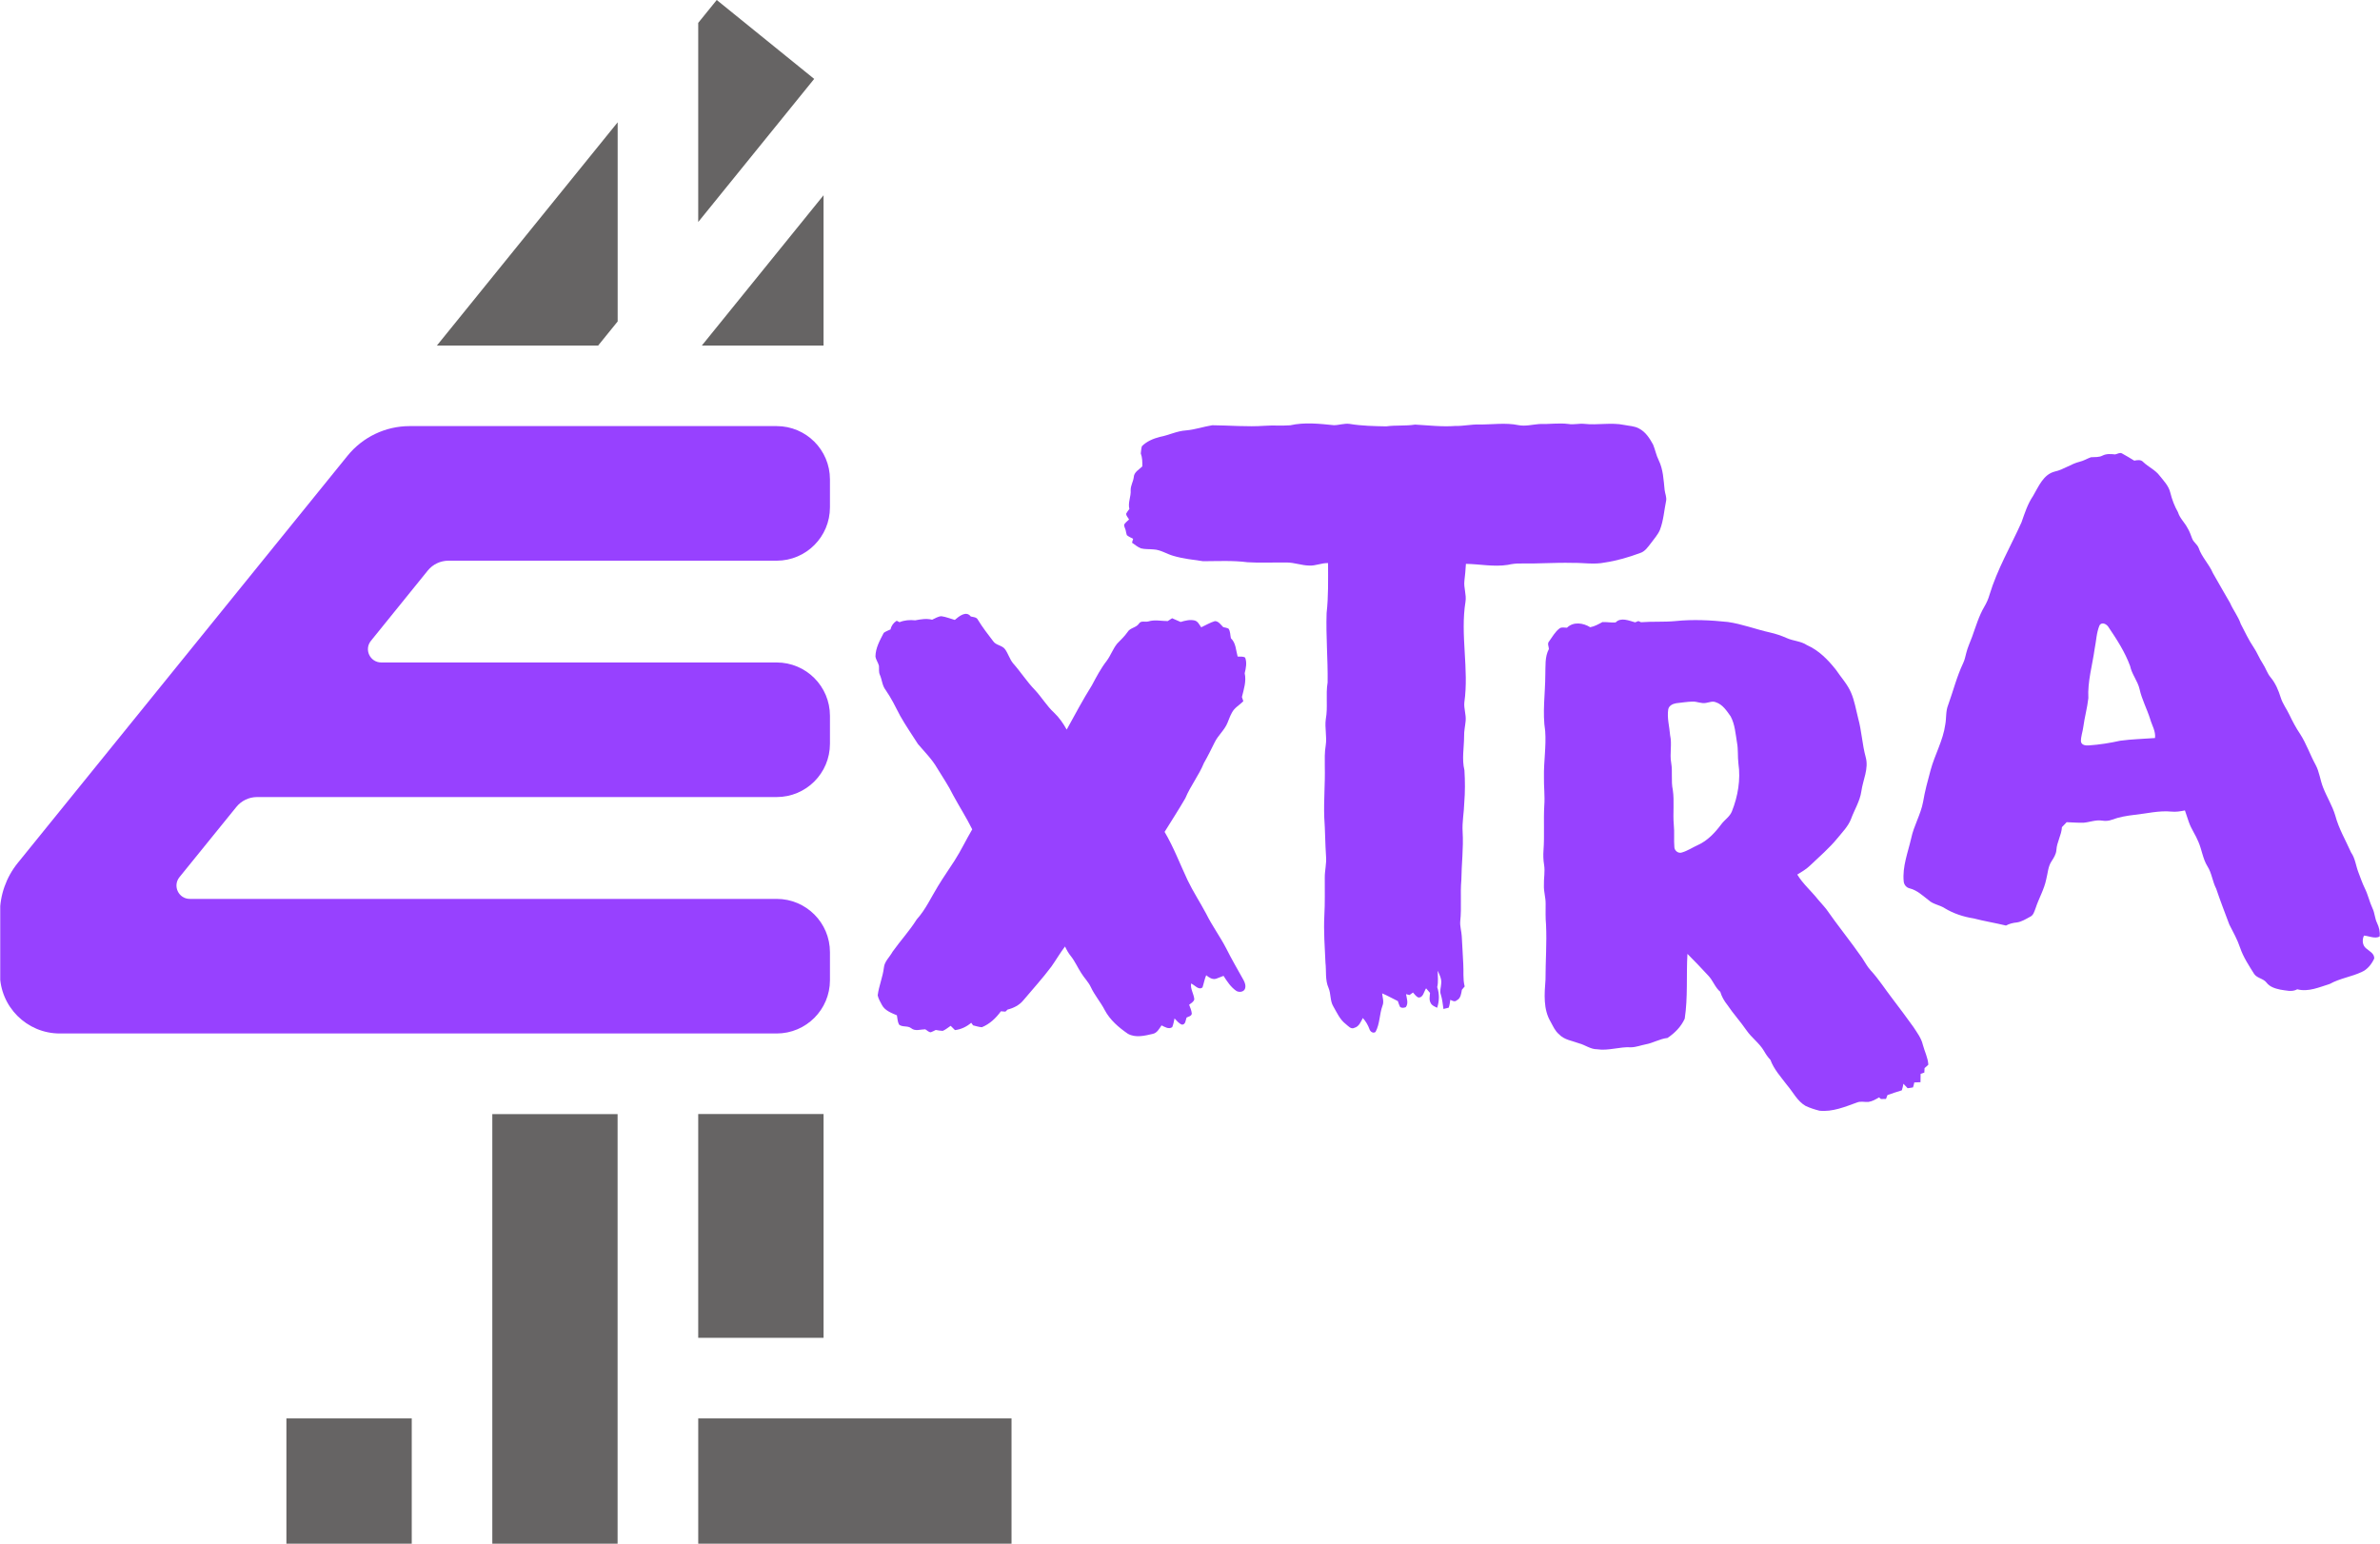 <svg width="1233.2" height="799.95" version="1.1" viewBox="0 0 1233.2 799.95" xml:space="preserve" xmlns="http://www.w3.org/2000/svg"><defs><clipPath id="clipPath526-5"><path d="m237.4 115.44h19.57v27h-19.57z"/></clipPath></defs><g transform="translate(.002 -.102)"><path d="m148.4 800.05h64.946v-64.917h-64.946z" fill="#666464" stroke-width="1.333"/><path d="m426.73 577.39h-64.946v115.97h64.946z" fill="#666464" stroke-width="1.333"/><g transform="matrix(29.629 0 0 -29.629 371.38 .102)"><path d="m0 0-0.324-0.4v-3.483l2.028 2.503z" fill="#666464"/></g><path d="m361.79 800.05h162.33v-64.917h-162.33z" fill="#666464" stroke-width="1.333"/><path d="m255.09 800.05h64.917v-222.63h-64.917z" fill="#666464" stroke-width="1.333"/><g transform="matrix(29.629 0 0 -29.629 320.04 166.68)"><path d="m0 0v3.483l-3.161-3.904h2.82z" fill="#666464"/></g><g transform="matrix(29.629 0 0 -29.629 426.72 179.15)"><path d="m0 0v2.628l-2.128-2.628z" fill="#666464"/></g></g><g transform="matrix(29.629 0 0 -29.629 -7033.8 4220.3)"><g clip-path="url(#clipPath526-5)"><g transform="translate(251.91,129.43)"><path d="m0 0v0.489c0 0.515-0.417 0.933-0.932 0.933h-6.914c-0.197 0-0.305 0.227-0.181 0.379l0.994 1.229c0.088 0.109 0.222 0.172 0.362 0.172h5.739c0.515 0 0.932 0.418 0.932 0.933v0.489c0 0.515-0.417 0.932-0.932 0.932h-6.417c-0.422 0-0.821-0.19-1.087-0.518l-5.769-7.124c-0.201-0.249-0.311-0.56-0.311-0.881v-1.051c0-0.579 0.469-1.049 1.048-1.049h12.536c0.515 0 0.932 0.418 0.932 0.932v0.49c0 0.515-0.417 0.932-0.932 0.932h-10.263c-0.196 0-0.304 0.227-0.181 0.38l0.995 1.228c0.088 0.109 0.222 0.173 0.362 0.173h9.087c0.515 0 0.932 0.417 0.932 0.932" fill="#9741ff"/></g></g></g><g transform="matrix(.678 0 0 .678 438.29 201.18)" fill="#9741ff"><path d="m339.55 28.33c10.99-2.47 22.37-1.19 33.46-0.07 4-0.04 7.91-1.55 11.95-1 9.23 1.55 18.64 1.69 27.99 1.89 7.31-1.03 14.74-0.18 22.04-1.35 10.3 0.54 20.63 1.84 30.97 1.02 6.04 0.17 11.98-1.29 18.03-1.09 10.01 0.08 20.15-1.57 30.06 0.5 5.32 1.01 10.6-0.46 15.88-0.87 7.41 0.23 14.82-0.97 22.22-0.04 4.02 0.71 8.03-0.5 12.07-0.1 10.17 1.18 20.5-1.25 30.61 0.84 3.76 0.79 7.8 0.78 11.24 2.69 5.06 2.55 8.24 7.54 10.86 12.37 1.59 3.88 2.35 8.07 4.22 11.84 3.51 7.1 3.75 15.16 4.58 22.88 0.33 2.69 1.59 5.33 1.15 8.08-1.54 7.41-1.99 15.1-4.71 22.22-1.57 3.84-4.46 6.87-6.85 10.19-2.34 2.97-4.55 6.46-8.37 7.64-8.73 3.22-17.71 5.88-26.93 7.24-8.26 1.7-16.68 0.09-25.02 0.27-13.32-0.33-26.64 0.75-39.96 0.48-3.09-0.06-6.15 0.37-9.15 1.04-10.65 1.68-21.38-0.59-32.03-0.77-0.25 4.33-0.63 8.66-1.16 12.96-0.64 5.34 1.69 10.56 0.84 15.9-4.13 25.56 2.77 51.4-0.88 76.99-0.48 4.73 1.42 9.32 1 14.05-0.35 3.98-1.29 7.9-1.19 11.92-0.01 8.63-1.84 17.38 0.25 25.89 0.52 8.31 0.55 16.68-0.13 24.99-0.18 7.38-1.72 14.69-1.24 22.1 0.74 12.34-0.86 24.64-0.99 36.98-0.94 10.4 0.29 20.88-0.83 31.28-0.37 3.91 0.95 7.72 1.15 11.61 0.48 7.02 0.71 14.06 1.15 21.09 0.4 5.74-0.4 11.6 1.08 17.23-0.72 0.84-1.44 1.69-2.14 2.55-0.54 3.01-0.85 6.6-3.98 8.09-1.52 1.44-3.33 0.23-4.87-0.42-0.31 2.01-0.48 4.09-1.24 6.01-1.32 0.39-2.65 0.72-3.99 0.99-0.56-3.71-0.87-7.47-2.03-11.05-0.99-2.73 0.19-5.53 0.29-8.29 0.51-3.54-1.27-6.77-2.64-9.9-0.06 4.17 0.6 8.4-0.39 12.52 1.75 5.14 1.65 10.66-0.05 15.8-1.82-0.92-4.03-1.64-4.94-3.65-1.37-2.35-0.7-5.15-0.5-7.69-1.01-1.18-2.01-2.36-3-3.52-1.74 2.42-2.14 7.37-6 6.99-1.72-0.77-2.75-2.49-4.03-3.78-0.89 0.63-1.79 1.27-2.67 1.92-0.88-0.24-1.76-0.46-2.64-0.69 0.51 3.26 2.03 6.95-0.17 9.94-1.4 0.58-3.17 0.83-4.41-0.21-0.71-1.42-1.17-2.93-1.68-4.42-4.01-1.92-7.87-4.17-11.98-5.9 0.24 3.13 1.55 6.42 0.22 9.47-2.35 6.51-1.94 13.84-5.3 20.02-1.86 1.4-4.09-0.28-4.64-2.18-1.13-3.13-2.84-5.99-5.05-8.48-1.57 2.89-2.87 6.52-6.41 7.49-2.67 1.42-4.79-1.43-6.67-2.89-4.5-3.43-6.74-8.74-9.5-13.49-2.6-4.29-1.7-9.61-3.65-14.14-2.7-6.09-1.59-12.84-2.34-19.27-0.54-11.99-1.46-23.99-0.85-36 0.55-9.67 0.28-19.36 0.32-29.05-0.03-5.37 1.43-10.66 0.98-16.05-0.7-9.97-0.66-19.98-1.37-29.95-0.49-13 0.75-25.98 0.41-38.98-0.05-5.37-0.19-10.77 0.71-16.09 1.03-6.65-0.87-13.33 0.05-19.98 1.73-9.27-0.19-18.77 1.4-28.07 0.25-17.67-1.36-35.34-0.78-53.02 1.44-12.69 1.12-25.46 1.11-38.2-4.94-0.21-9.55 2.21-14.49 1.88-5.76-0.11-11.23-2.29-16.99-2.34-10.01-0.13-20.04 0.43-30.03-0.19-11.27-1.46-22.63-0.83-33.94-0.79-7.68-1.11-15.47-1.92-22.93-4.14-5.06-1.43-9.61-4.64-14.98-4.87-3.24-0.32-6.56-0.01-9.72-0.83-2.48-1.04-4.57-2.78-6.74-4.32 0.21-0.74 0.63-2.23 0.84-2.98-1.62-0.87-3.38-1.57-4.8-2.77-0.44-1.23-0.63-2.54-0.9-3.81-0.35-1.46-1.4-2.87-1.09-4.41 1.03-1.44 2.4-2.58 3.69-3.78-0.76-1.42-2.13-2.66-2.27-4.32 0.67-1.34 1.63-2.49 2.51-3.7-1.27-4.86 1.36-9.48 0.99-14.35-0.08-3.46 1.94-6.49 2.36-9.88 0.17-3.95 4.04-5.86 6.55-8.3 0.04-3.35 0.04-6.76-1.18-9.92 0.24-1.84 0.34-3.71 0.84-5.5 3.69-3.77 8.81-5.88 13.86-7.16 6.71-1.26 12.95-4.51 19.84-4.93 6.84-0.57 13.36-2.88 20.1-3.95 13.35 0.09 26.71 1.37 40.05 0.41 6.49-0.49 13 0.13 19.49-0.37z"/><path d="m970.02 50.58c1.67-0.27 3.47-1.67 5.17-0.78 3.23 1.7 6.31 3.67 9.44 5.55 2.39-0.47 5.07-0.98 6.9 1.09 3.95 3.78 9.22 6 12.53 10.45 3.18 3.99 6.93 7.8 8.12 12.95 1.3 5.2 3.18 10.22 5.85 14.89 1.39 4.61 5.07 7.84 7.25 12.01 1.59 2.56 2.56 5.42 3.62 8.22 1.04 2.78 3.93 4.38 4.96 7.17 2.41 7.04 7.99 12.34 10.87 19.15 4.25 7.69 8.81 15.22 13.13 22.86 2.38 5.53 6.25 10.29 8.17 16.03 3.17 6.01 6 12.23 9.83 17.87 2.66 3.9 4.3 8.37 6.91 12.31 2.32 3.42 3.41 7.56 6.14 10.73 3.71 4.44 5.94 9.88 7.66 15.35 1.48 4.79 4.6 8.8 6.71 13.31 2.39 5.05 5.04 10 8.18 14.64 4.74 7.38 7.54 15.78 11.75 23.45 2.91 5.36 3.47 11.55 5.68 17.17 2.85 7.34 7.13 14.07 9.38 21.65 2.65 9.94 7.91 18.87 12.08 28.2 3.18 4.51 3.61 10.14 5.59 15.17 1.59 4.08 2.95 8.26 4.9 12.2 2.42 4.87 3.53 10.26 5.83 15.2 1.78 3.59 1.75 7.76 3.54 11.36 1.52 3.19 2.39 6.74 1.96 10.3-3.7 1.92-8.1-0.44-11.98-0.72-1.54 3.15-1.27 7.38 1.58 9.71 2.48 2.19 6.39 3.88 6.27 7.78-2.03 4.33-5.21 8.46-9.72 10.38-7.84 3.64-16.6 4.81-24.19 9.04-8 2.49-16.42 6.35-24.91 4.12-4.08 2.28-8.69 0.84-12.99 0.26-3.89-0.83-8.01-2.04-10.51-5.35-2.43-3.2-7.13-3.3-9.43-6.59-4.03-6.45-8.32-12.84-10.77-20.11-2.07-6.23-5.31-11.92-8.26-17.74-3.41-9.1-6.91-18.15-10.02-27.37-2.85-5.48-3.33-11.88-6.69-17.12-3.58-5.77-4.24-12.69-6.96-18.82-2.06-5.13-5.4-9.66-7.22-14.9-1.03-2.98-1.96-6-3.02-8.96-3.43 0.69-6.92 1.27-10.42 0.89-9.41-0.91-18.67 1.49-27.97 2.46-5.88 0.7-11.77 1.65-17.33 3.73-2.47 0.99-5.15 1.1-7.75 0.68-4.7-0.68-9.22 1.21-13.84 1.62-4.37 0.15-8.72-0.25-13.06-0.39-1.21 1.27-2.41 2.53-3.62 3.78-0.34 6.12-3.91 11.44-4.24 17.56-0.24 3.16-2 5.88-3.66 8.47-2.78 4.11-2.87 9.23-4.11 13.88-1.56 7.73-5.69 14.55-8.1 22-0.97 2.41-1.59 5.43-4.22 6.6-3.25 1.74-6.48 3.85-10.2 4.35-2.87 0.27-5.68 0.96-8.21 2.35-8.22-1.99-16.58-3.32-24.76-5.45-7.8-1.22-15.43-3.74-22.2-7.85-3.82-2.49-8.71-2.87-12.11-6.04-4.52-3.4-8.75-7.59-14.39-9.03-2.6-0.52-4.51-2.76-4.73-5.38-1.1-11.33 3.24-22.1 5.73-32.96 1.99-9.59 7.26-18.07 9.07-27.71 1.36-8.23 3.57-16.28 5.74-24.31 3.19-11.84 9.56-22.68 11.24-34.95 0.91-4.92 0.26-10.11 2.17-14.84 3.87-10.71 6.63-21.86 11.55-32.17 1.12-2.44 1.67-5.08 2.32-7.66 1.05-4.3 3-8.29 4.49-12.44 2.8-7.73 5.1-15.74 9.29-22.88 1.68-2.84 3.05-5.87 3.95-9.06 5.87-19.42 16.16-37.01 24.46-55.41 2.44-6.96 4.69-14.07 8.86-20.23 4.18-7.06 7.75-16.35 16.54-18.61 6.76-1.44 12.36-5.86 19.05-7.51 3.05-0.69 5.72-2.41 8.65-3.44 2.99-0.23 6.1 0.19 8.87-1.28 3-1.52 6.38-1.2 9.61-0.88m-11.9 130.56c-2.43 5.73-2.53 12.11-3.78 18.15-1.74 12.51-5.48 24.87-4.8 37.6-0.82 7.45-2.9 14.69-3.88 22.12-0.46 3.69-1.9 7.25-1.78 11 0.45 2.87 3.8 3.21 6.14 2.97 8.03-0.55 16.01-1.82 23.85-3.57 8.83-1.22 17.75-1.36 26.62-2.06 0.64-5.15-2.31-9.62-3.67-14.38-2.43-7.8-6.41-15.07-8.16-23.08-1.46-6.23-5.9-11.25-7.2-17.54-3.87-10.6-10.06-20.19-16.34-29.49-1.3-2.41-5.07-4.61-7-1.72z"/><path d="m83.23 177.09c3.23-2.76 8.66-7.31 12.26-2.61 1.98 0.45 4.46 0.43 5.45 2.56 3.48 5.74 7.62 11.04 11.69 16.38 2.16 3.12 6.67 2.96 8.94 5.98 2.48 3.35 3.54 7.57 6.19 10.83 5.83 6.53 10.52 13.99 16.62 20.29 5.21 5.53 9.07 12.23 14.68 17.41 3.95 3.74 7.05 8.25 9.7 12.98 6.24-11.38 12.38-22.84 19.26-33.85 3.42-6.43 6.83-12.93 11.31-18.69 3.06-4.12 4.73-9.1 7.93-13.1 2.75-2.9 5.71-5.61 8-8.91 1.94-3.33 6.49-3.23 8.66-6.37 1.59-2.71 4.85-1.02 7.32-1.78 4.79-1.5 9.81-0.25 14.71-0.25 1.12-0.72 2.25-1.44 3.38-2.16 2.18 0.9 4.34 1.86 6.49 2.84 3.47-1.04 7.19-2 10.81-1.11 2.46 0.71 3.54 3.28 4.93 5.19 3.48-1.59 6.78-3.64 10.46-4.73 2.86 0.04 4.49 2.82 6.36 4.59 1.34 0.32 2.74 0.54 4.01 1.13 1.53 2.11 1.27 4.96 1.87 7.41 3.86 3.58 3.79 9.21 5.13 13.95 1.91 0.19 4.07-0.32 5.76 0.82 1.44 3.87 0.6 8.06-0.37 11.94 1.4 6.09-0.67 12.29-2.12 18.19 0.27 0.79 0.81 2.38 1.08 3.17-2.86 3-6.86 5-8.75 8.84-1.38 2.45-2.28 5.12-3.36 7.71-2.26 5.62-7.22 9.54-9.82 14.97-2.63 5.3-5.24 10.6-8.18 15.73-3.83 9.44-10.31 17.5-14.2 26.91-5.06 8.71-10.54 17.18-15.86 25.74 6.95 11.74 11.75 24.52 17.53 36.83 4.25 8.84 9.63 17.06 14.24 25.71 4.55 9.22 10.7 17.53 15.41 26.67 4.04 8.15 8.69 15.98 13.09 23.94 1.11 2.02 1.96 4.41 1.18 6.71-0.91 2.58-4.54 2.96-6.63 1.68-4.23-2.87-7.07-7.26-9.77-11.5-1.9 0.77-3.82 1.5-5.74 2.22-2.95 0.81-5.33-1.01-7.53-2.69-1.25 3-1.79 6.22-2.81 9.3-2.97 2.43-6.03-1.96-8.73-2.99-0.63 4.25 2.11 7.92 2.46 12.04-0.39 2.04-2.5 2.96-3.94 4.2 0.85 2.22 1.84 4.44 2.03 6.84-0.32 1.95-2.56 2.17-3.99 2.95-0.8 1.99-0.62 5.23-3.4 5.44-2.5-0.75-4-3.05-5.8-4.76-0.54 2.23-0.86 4.55-1.78 6.67-2.67 1.83-5.69-0.17-8.14-1.38-1.81 2.56-3.38 5.85-6.78 6.52-6.13 1.43-13.04 3.19-18.91-0.07-7.02-4.8-13.73-10.55-17.76-18.18-3.13-6.08-7.73-11.28-10.6-17.51-1.85-3.95-5.05-7.02-7.31-10.71-2.79-4.24-4.78-8.99-7.97-12.97-1.83-2.23-3.22-4.77-4.45-7.37-3.76 4.91-6.82 10.29-10.39 15.33-6.67 8.95-14.23 17.18-21.39 25.73-3.04 3.76-7.49 6.01-12.11 7.16-0.42 0.4-1.24 1.19-1.65 1.59-1.15-0.1-2.3-0.19-3.45-0.28-3.75 5.18-8.55 9.76-14.55 12.19-2.29-0.14-4.49-0.9-6.71-1.43-0.36-0.49-1.07-1.47-1.43-1.96-3.51 3-7.8 5.06-12.42 5.59-1.09-1.11-2.18-2.2-3.29-3.28-1.98 1.33-3.83 2.94-6.06 3.87-1.8-0.03-3.57-0.41-5.34-0.7-1.23 0.61-2.45 1.28-3.75 1.75-1.7 0-2.88-1.49-4.26-2.26-3.58 0.01-7.66 1.74-10.76-0.82-2.68-2.16-6.71-0.58-9.29-2.79-1.14-2.18-1.18-4.72-1.64-7.08-4.22-1.82-9.16-3.59-11.43-7.9-1.27-2.36-2.69-4.73-3.24-7.37 0.9-7.16 3.86-13.89 4.73-21.07 0.4-4.87 4.45-8.15 6.63-12.24 5.95-8.37 12.98-15.96 18.45-24.69 6.84-7.58 11.05-16.97 16.35-25.59 3.99-6.6 8.46-12.9 12.61-19.4 4.93-7.7 8.82-16 13.48-23.86-4.41-8.97-9.86-17.38-14.6-26.17-3.5-7.23-8.1-13.84-12.24-20.7-3.92-6.82-9.6-12.36-14.64-18.33-4.57-7.18-9.43-14.2-13.61-21.62-3.47-6.7-6.78-13.53-11.11-19.73-2.65-3.36-2.71-7.82-4.41-11.62-0.97-2.16-0.49-4.54-0.68-6.82-0.59-2.48-2.31-4.59-2.67-7.13 0.07-6.57 3.4-12.41 6.34-18.07 1.55-1.18 3.44-1.79 5.18-2.63 0.6-2.83 2.27-5.1 4.71-6.62 0.54 0.27 1.62 0.82 2.16 1.09 3.82-1.57 7.89-1.85 11.96-1.42 4.28-0.8 8.63-1.57 12.95-0.47 2.31-0.97 4.51-2.54 7.08-2.67 3.52 0.47 6.84 1.88 10.25 2.83z"/><path d="m588.27 179c4.03-4.18 10.17-1.35 14.91-0.06 0.82-0.33 1.65-0.66 2.48-0.99 0.51 0.23 1.52 0.67 2.02 0.89 8.76-0.68 17.56-0.04 26.32-0.88 13.32-1.38 26.76-0.7 40.05 0.69 10.93 1.57 21.29 5.6 32.04 8 4.44 0.99 8.77 2.44 12.94 4.29 5 2.29 10.81 2.27 15.48 5.41 9.07 3.97 16.15 11.26 22.19 18.92 3.88 5.78 8.77 10.96 11.51 17.45 2.67 6.19 3.71 12.91 5.38 19.42 2.72 9.75 3.09 19.95 5.77 29.73 2.53 8.93-2.12 17.52-3.3 26.24-1.1 7.57-5.33 14.09-7.91 21.18-2.19 5.65-6.58 9.95-10.31 14.58-6.26 7.68-13.84 14.11-20.97 20.93-2.89 2.8-6.37 4.83-9.78 6.91 4.36 7.2 10.84 12.68 16.01 19.25 1.92 2.35 4.1 4.49 5.96 6.89 8.88 12.75 18.71 24.8 27.59 37.55 2.1 3.19 3.89 6.62 6.48 9.47 6.33 6.85 11.3 14.78 17 22.13 5.36 6.96 10.55 14.06 15.7 21.18 2.81 4.31 6.06 8.55 7.24 13.67 1.34 5.06 3.88 9.87 4.19 15.15-0.88 0.96-1.91 1.76-2.89 2.61-0.06 1.14-0.12 2.28-0.17 3.43-0.96 0.34-1.91 0.67-2.85 1.02 0.01 2.11-0.02 4.22-0.08 6.34-1.6 0.06-3.16 0.14-4.74 0.19-0.31 1.26-0.55 2.54-0.98 3.78-1.37 0.31-2.76 0.43-4.13 0.62-1.07-1.14-2.16-2.28-3.21-3.41-0.35 1.69-0.64 3.4-1.22 5.04-3.68 1.15-7.37 2.28-10.98 3.63-0.38 0.97-0.74 1.95-1.1 2.93-1.3 0.03-2.6 0.06-3.88 0.09-0.36-0.31-1.08-0.94-1.44-1.26-2.53 1.5-5.15 3.04-8.1 3.47-2.9 0.23-5.92-0.73-8.72 0.42-9.23 3.32-18.71 7.34-28.74 6.29-3.62-0.93-7.22-2.07-10.59-3.66-6.32-3.65-9.52-10.51-14.12-15.86-4.66-6.17-10.07-12.05-12.79-19.39-1.99-2.03-3.54-4.41-4.94-6.86-3.53-5.97-9.44-9.99-13.33-15.68-4.6-6.68-10.09-12.68-14.62-19.41-2.37-2.99-4.32-6.29-5.38-9.97-4.03-3.4-5.58-8.68-9.19-12.42-5.17-5.67-10.53-11.16-15.92-16.61-0.95 16.49 0.42 33.11-2.07 49.5-2.79 6.17-7.61 11.04-13.18 14.76-5.85 0.63-10.96 3.86-16.72 4.9-3.71 0.72-7.31 2.18-11.12 2.23-8.74-0.55-17.25 2.87-26 1.5-5.02 0.04-9.05-3.31-13.75-4.52-5.21-1.98-11.31-2.61-15.28-6.91-3.03-2.46-4.54-6.15-6.39-9.47-5.82-9.66-4.79-21.5-3.97-32.27 0-14.02 1.07-28.03 0.41-42.04-0.51-5.32-0.28-10.67-0.31-16 0.08-4.72-1.5-9.28-1.31-14-0.2-5.29 1-10.59 0.12-15.86-0.61-3.69-0.7-7.45-0.42-11.17 0.81-11.31-0.07-22.66 0.58-33.97 0.56-7.33-0.4-14.66-0.25-22-0.21-11.67 1.81-23.31 0.95-34.97-2.25-14.28 0.05-28.71 0.09-43.05 0.25-6.62-0.5-13.62 2.74-19.69-0.06-1.88-1.38-4.08 0.06-5.71 2.55-3.47 4.62-7.45 8.14-10.07 1.63-1.17 3.76-0.43 5.62-0.5 4.91-4.78 12.35-3.72 17.74-0.36 3.39-0.62 6.35-2.34 9.35-3.94 3.36-0.16 6.71 0.57 10.09 0.28m46.24 61.76c-2.59 0.42-5.53 1.85-6.04 4.71-1.01 6.61 0.94 13.16 1.44 19.73 1.56 6.97-0.44 14.09 0.81 21.07 1.22 6.89-0.23 13.95 1.26 20.81 1.25 8.73-0.03 17.61 0.73 26.39 0.62 5.81-0.05 11.67 0.46 17.49 0.24 2.69 3.25 4.89 5.87 3.83 4.28-1.26 8.01-3.82 12.05-5.63 7.5-3.36 13.23-9.59 18.07-16.06 2.55-3.38 6.48-5.73 8.03-9.83 4.54-11.49 6.71-24.13 4.92-36.43-0.65-5.29-0.07-10.66-1.07-15.92-1.15-6.77-1.56-13.97-4.87-20.13-3.01-4.25-6.12-9.12-11.35-10.8-2.41-1.05-4.95 0.11-7.36 0.49-3.53 0.82-6.94-1.16-10.48-0.98-4.18 0.13-8.32 0.81-12.47 1.26z"/></g></svg>
